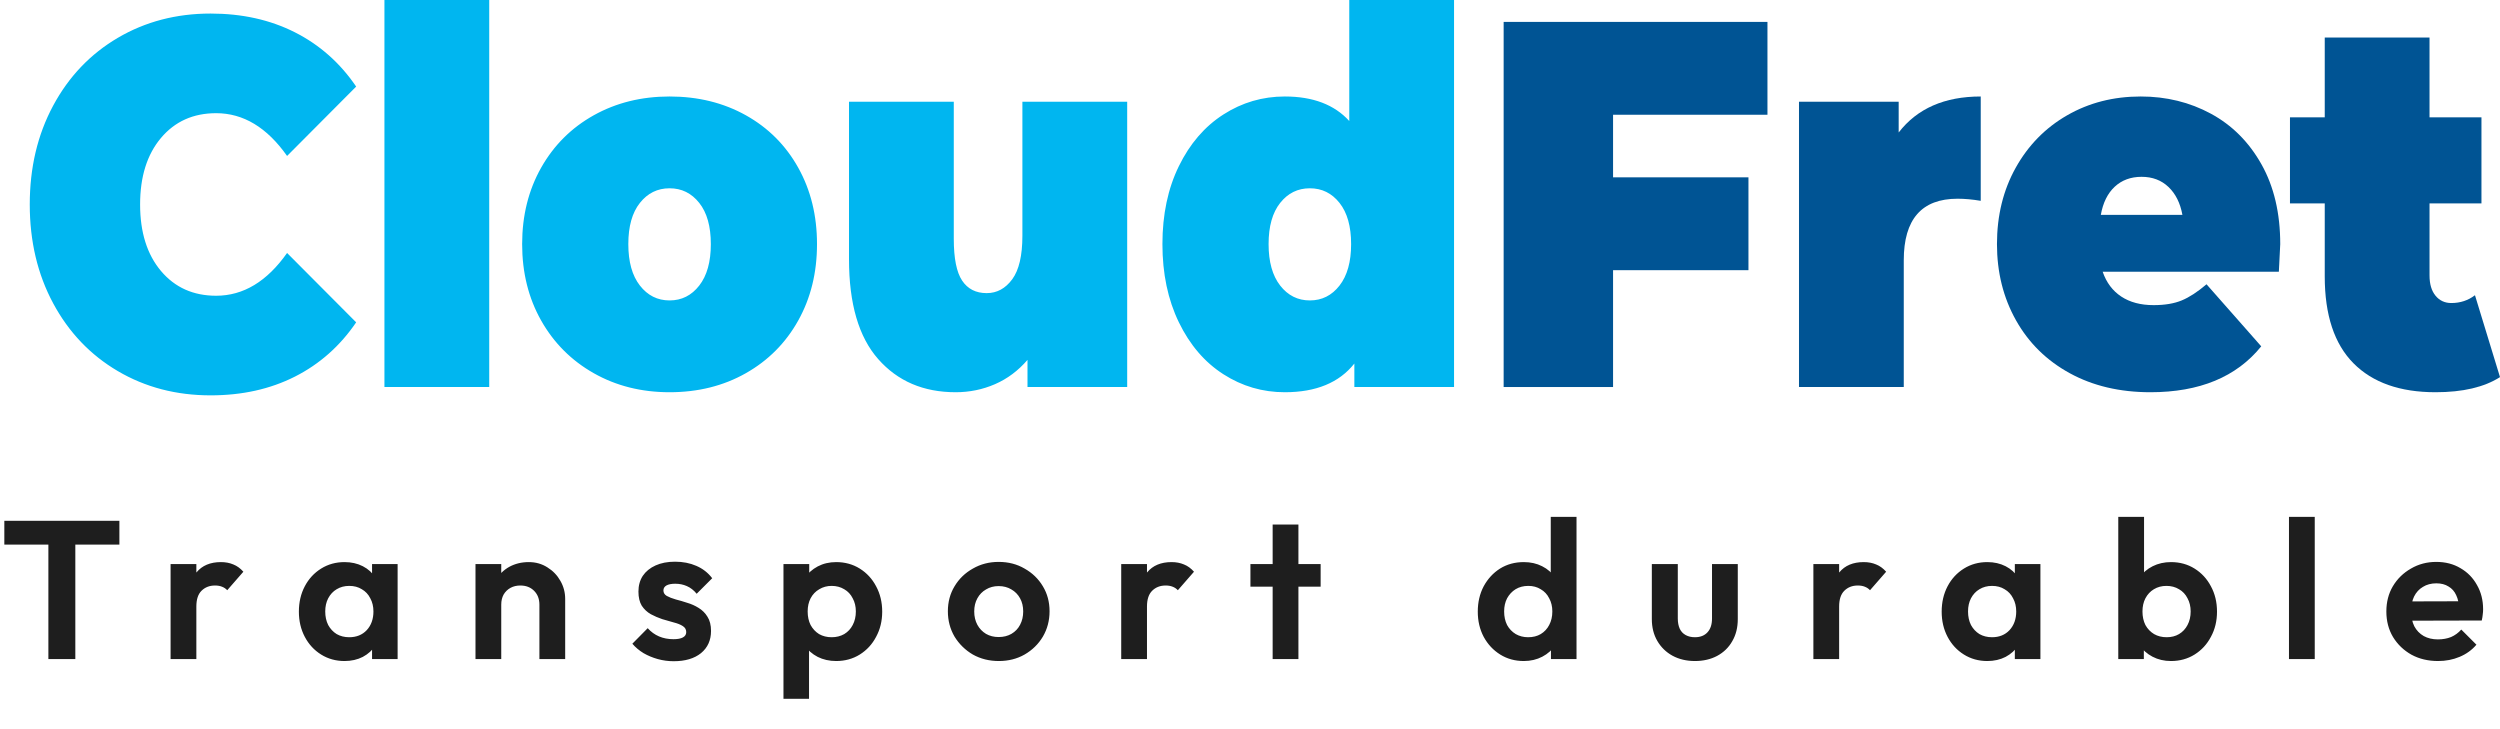 <svg width="168" height="49" viewBox="0 0 168 49" fill="none" xmlns="http://www.w3.org/2000/svg">
<path d="M14.151 26.568C11.845 26.568 9.768 26.025 7.92 24.939C6.071 23.852 4.622 22.333 3.573 20.382C2.524 18.431 2 16.217 2 13.74C2 11.263 2.524 9.049 3.573 7.098C4.622 5.147 6.071 3.628 7.92 2.541C9.768 1.455 11.845 0.911 14.151 0.911C16.27 0.911 18.16 1.332 19.821 2.173C21.483 3.014 22.854 4.229 23.934 5.818L19.292 10.48C17.942 8.564 16.353 7.606 14.525 7.606C12.988 7.606 11.752 8.161 10.817 9.271C9.883 10.381 9.415 11.87 9.415 13.74C9.415 15.609 9.883 17.099 10.817 18.209C11.752 19.319 12.988 19.874 14.525 19.874C16.353 19.874 17.942 18.916 19.292 17L23.934 21.661C22.854 23.25 21.483 24.465 19.821 25.307C18.16 26.148 16.27 26.568 14.151 26.568ZM25.834 0L32.876 0V26.008H25.834V0ZM44.995 26.358C43.105 26.358 41.407 25.932 39.901 25.079C38.396 24.226 37.217 23.046 36.365 21.539C35.514 20.032 35.088 18.32 35.088 16.404C35.088 14.488 35.514 12.776 36.365 11.269C37.217 9.762 38.396 8.587 39.901 7.746C41.407 6.905 43.105 6.484 44.995 6.484C46.906 6.484 48.615 6.905 50.121 7.746C51.627 8.587 52.8 9.762 53.641 11.269C54.483 12.776 54.903 14.488 54.903 16.404C54.903 18.32 54.483 20.032 53.641 21.539C52.8 23.046 51.627 24.226 50.121 25.079C48.615 25.932 46.906 26.358 44.995 26.358ZM44.995 20.189C45.806 20.189 46.47 19.856 46.989 19.19C47.509 18.524 47.768 17.596 47.768 16.404C47.768 15.212 47.509 14.289 46.989 13.635C46.47 12.98 45.806 12.653 44.995 12.653C44.185 12.653 43.521 12.98 43.002 13.635C42.482 14.289 42.223 15.212 42.223 16.404C42.223 17.596 42.482 18.524 43.002 19.19C43.521 19.856 44.185 20.189 44.995 20.189ZM75.747 6.835V26.008H69.048V24.185C68.425 24.909 67.698 25.453 66.867 25.815C66.036 26.177 65.154 26.358 64.219 26.358C62.059 26.358 60.324 25.616 59.016 24.132C57.707 22.649 57.053 20.411 57.053 17.42V6.835H64.094V16.053C64.094 17.362 64.281 18.297 64.655 18.857C65.029 19.418 65.579 19.698 66.306 19.698C66.992 19.698 67.563 19.389 68.02 18.77C68.477 18.15 68.705 17.175 68.705 15.843V6.835H75.747ZM97.712 0V26.008H91.013V24.43C89.995 25.715 88.438 26.358 86.34 26.358C84.844 26.358 83.468 25.955 82.212 25.149C80.955 24.343 79.958 23.18 79.221 21.661C78.483 20.142 78.115 18.39 78.115 16.404C78.115 14.418 78.483 12.671 79.221 11.164C79.958 9.656 80.955 8.5 82.212 7.694C83.468 6.887 84.844 6.484 86.34 6.484C88.23 6.484 89.674 7.034 90.671 8.132V0L97.712 0ZM88.022 20.189C88.832 20.189 89.497 19.856 90.016 19.19C90.535 18.524 90.795 17.596 90.795 16.404C90.795 15.212 90.535 14.289 90.016 13.635C89.497 12.98 88.832 12.653 88.022 12.653C87.212 12.653 86.547 12.98 86.028 13.635C85.509 14.289 85.249 15.212 85.249 16.404C85.249 17.596 85.509 18.524 86.028 19.19C86.547 19.856 87.212 20.189 88.022 20.189Z" fill="#00B6F0"/>
<path fill-rule="evenodd" clip-rule="evenodd" d="M108.398 7.711V11.917H117.496V18.156H108.398V26.008H101.045V1.472L118.773 1.472V7.711H108.398Z" fill="#005494"/>
<path fill-rule="evenodd" clip-rule="evenodd" d="M127.591 8.903C128.837 7.291 130.675 6.484 133.105 6.484V13.495C132.544 13.401 132.025 13.354 131.547 13.354C129.138 13.354 127.933 14.733 127.933 17.49V26.008H120.892V6.835H127.591V8.903Z" fill="#005494"/>
<path d="M153.232 16.404C153.232 16.521 153.201 17.14 153.139 18.261H141.299C141.549 18.986 141.964 19.541 142.545 19.926C143.127 20.312 143.854 20.505 144.726 20.505C145.474 20.505 146.102 20.399 146.611 20.189C147.12 19.979 147.676 19.617 148.278 19.103L151.955 23.274C150.293 25.33 147.811 26.358 144.508 26.358C142.452 26.358 140.645 25.932 139.087 25.079C137.529 24.226 136.325 23.04 135.473 21.521C134.621 20.002 134.196 18.297 134.196 16.404C134.196 14.488 134.616 12.776 135.457 11.269C136.299 9.762 137.451 8.587 138.916 7.746C140.38 6.905 142.026 6.484 143.854 6.484C145.578 6.484 147.151 6.87 148.574 7.641C149.997 8.412 151.129 9.545 151.97 11.041C152.811 12.537 153.232 14.324 153.232 16.404ZM143.916 11.882C143.189 11.882 142.587 12.104 142.109 12.548C141.632 12.992 141.32 13.623 141.175 14.441H146.658C146.513 13.646 146.201 13.021 145.723 12.566C145.246 12.11 144.643 11.882 143.916 11.882Z" fill="#005494"/>
<path fill-rule="evenodd" clip-rule="evenodd" d="M168 25.342C166.941 26.019 165.497 26.358 163.669 26.358C161.281 26.358 159.442 25.71 158.155 24.413C156.867 23.116 156.223 21.171 156.223 18.577V13.67H153.886V7.886H156.223V2.524H163.264V7.886H166.754V13.67H163.264V18.507C163.264 19.091 163.399 19.547 163.669 19.874C163.939 20.201 164.292 20.364 164.729 20.364C165.331 20.364 165.861 20.189 166.318 19.839L168 25.342Z" fill="#005494"/>
<path d="M3.251 44.289V35.195H5.062V44.289H3.251ZM0.291 36.596V34.997H8.023V36.596H0.291ZM11.463 44.289V37.905H13.195V44.289H11.463ZM13.195 40.76L12.521 40.31C12.6 39.526 12.829 38.91 13.208 38.46C13.587 38.002 14.133 37.773 14.847 37.773C15.155 37.773 15.433 37.826 15.679 37.931C15.926 38.028 16.151 38.191 16.354 38.42L15.27 39.663C15.173 39.557 15.054 39.478 14.913 39.425C14.781 39.372 14.626 39.346 14.45 39.346C14.08 39.346 13.776 39.465 13.538 39.703C13.309 39.932 13.195 40.284 13.195 40.76ZM23.152 44.421C22.57 44.421 22.046 44.276 21.579 43.985C21.112 43.694 20.746 43.297 20.482 42.795C20.217 42.293 20.085 41.729 20.085 41.103C20.085 40.469 20.217 39.901 20.482 39.398C20.746 38.896 21.112 38.5 21.579 38.209C22.046 37.918 22.57 37.773 23.152 37.773C23.61 37.773 24.02 37.865 24.381 38.05C24.742 38.235 25.028 38.495 25.24 38.83C25.46 39.156 25.579 39.526 25.597 39.94V42.24C25.579 42.663 25.46 43.038 25.24 43.364C25.028 43.69 24.742 43.95 24.381 44.143C24.02 44.328 23.61 44.421 23.152 44.421ZM23.469 42.822C23.953 42.822 24.346 42.663 24.645 42.346C24.945 42.02 25.095 41.601 25.095 41.09C25.095 40.755 25.024 40.46 24.883 40.205C24.751 39.94 24.561 39.738 24.315 39.597C24.077 39.447 23.795 39.372 23.469 39.372C23.152 39.372 22.87 39.447 22.623 39.597C22.385 39.738 22.196 39.94 22.055 40.205C21.922 40.46 21.856 40.755 21.856 41.09C21.856 41.434 21.922 41.738 22.055 42.002C22.196 42.258 22.385 42.461 22.623 42.61C22.87 42.751 23.152 42.822 23.469 42.822ZM25.002 44.289V42.571L25.28 41.011L25.002 39.478V37.905H26.72V44.289H25.002ZM36.248 44.289V40.628C36.248 40.249 36.129 39.94 35.892 39.703C35.654 39.465 35.345 39.346 34.966 39.346C34.719 39.346 34.499 39.398 34.305 39.504C34.112 39.61 33.957 39.76 33.843 39.954C33.737 40.148 33.684 40.372 33.684 40.628L33.01 40.284C33.01 39.782 33.116 39.346 33.327 38.975C33.548 38.597 33.847 38.301 34.226 38.09C34.614 37.879 35.05 37.773 35.535 37.773C36.002 37.773 36.42 37.892 36.79 38.13C37.16 38.359 37.451 38.663 37.663 39.042C37.874 39.412 37.98 39.813 37.98 40.244V44.289H36.248ZM31.953 44.289V37.905H33.684V44.289H31.953ZM45.269 44.434C44.908 44.434 44.551 44.386 44.199 44.289C43.855 44.192 43.538 44.06 43.247 43.892C42.956 43.716 42.705 43.505 42.494 43.258L43.525 42.214C43.745 42.461 44.001 42.645 44.291 42.769C44.582 42.892 44.904 42.954 45.256 42.954C45.538 42.954 45.749 42.914 45.891 42.835C46.04 42.756 46.115 42.637 46.115 42.478C46.115 42.302 46.036 42.165 45.877 42.068C45.727 41.971 45.529 41.892 45.282 41.83C45.036 41.76 44.776 41.685 44.503 41.606C44.238 41.518 43.983 41.407 43.736 41.275C43.489 41.134 43.287 40.945 43.128 40.707C42.978 40.46 42.903 40.143 42.903 39.755C42.903 39.35 43 38.998 43.194 38.698C43.397 38.398 43.683 38.165 44.053 37.998C44.423 37.83 44.86 37.746 45.362 37.746C45.891 37.746 46.366 37.839 46.789 38.024C47.221 38.209 47.578 38.486 47.86 38.857L46.816 39.901C46.622 39.663 46.402 39.491 46.155 39.385C45.917 39.279 45.657 39.227 45.375 39.227C45.12 39.227 44.921 39.266 44.78 39.346C44.648 39.425 44.582 39.535 44.582 39.676C44.582 39.835 44.657 39.958 44.807 40.046C44.965 40.134 45.168 40.214 45.415 40.284C45.661 40.346 45.917 40.421 46.181 40.509C46.454 40.588 46.71 40.703 46.948 40.852C47.195 41.002 47.393 41.2 47.543 41.447C47.701 41.694 47.781 42.011 47.781 42.399C47.781 43.024 47.556 43.522 47.106 43.892C46.657 44.254 46.045 44.434 45.269 44.434ZM56.191 44.421C55.733 44.421 55.319 44.328 54.949 44.143C54.579 43.95 54.283 43.69 54.063 43.364C53.843 43.038 53.724 42.663 53.706 42.24V39.98C53.724 39.557 53.843 39.183 54.063 38.857C54.292 38.522 54.587 38.257 54.949 38.064C55.319 37.87 55.733 37.773 56.191 37.773C56.781 37.773 57.31 37.918 57.777 38.209C58.244 38.5 58.61 38.896 58.874 39.398C59.147 39.901 59.284 40.469 59.284 41.103C59.284 41.729 59.147 42.293 58.874 42.795C58.61 43.297 58.244 43.694 57.777 43.985C57.31 44.276 56.781 44.421 56.191 44.421ZM52.649 46.959V37.905H54.38V39.584L54.09 41.13L54.367 42.676V46.959H52.649ZM55.887 42.822C56.204 42.822 56.486 42.751 56.733 42.61C56.98 42.461 57.169 42.258 57.301 42.002C57.442 41.738 57.513 41.434 57.513 41.09C57.513 40.755 57.442 40.46 57.301 40.205C57.169 39.94 56.98 39.738 56.733 39.597C56.486 39.447 56.204 39.372 55.887 39.372C55.579 39.372 55.301 39.447 55.054 39.597C54.808 39.738 54.614 39.94 54.473 40.205C54.341 40.46 54.275 40.755 54.275 41.09C54.275 41.434 54.341 41.738 54.473 42.002C54.614 42.258 54.803 42.461 55.041 42.61C55.288 42.751 55.57 42.822 55.887 42.822ZM67.12 44.421C66.477 44.421 65.895 44.276 65.376 43.985C64.865 43.685 64.455 43.284 64.146 42.782C63.847 42.271 63.697 41.703 63.697 41.077C63.697 40.452 63.847 39.892 64.146 39.398C64.446 38.896 64.856 38.5 65.376 38.209C65.895 37.909 66.472 37.76 67.107 37.76C67.759 37.76 68.341 37.909 68.852 38.209C69.371 38.5 69.781 38.896 70.081 39.398C70.38 39.892 70.53 40.452 70.53 41.077C70.53 41.703 70.38 42.271 70.081 42.782C69.781 43.284 69.371 43.685 68.852 43.985C68.341 44.276 67.763 44.421 67.12 44.421ZM67.107 42.809C67.433 42.809 67.719 42.738 67.966 42.597C68.222 42.447 68.415 42.245 68.548 41.989C68.689 41.725 68.759 41.425 68.759 41.09C68.759 40.755 68.689 40.46 68.548 40.205C68.407 39.949 68.213 39.751 67.966 39.61C67.719 39.46 67.433 39.385 67.107 39.385C66.79 39.385 66.508 39.46 66.261 39.61C66.014 39.751 65.82 39.949 65.68 40.205C65.538 40.46 65.468 40.755 65.468 41.09C65.468 41.425 65.538 41.725 65.68 41.989C65.82 42.245 66.014 42.447 66.261 42.597C66.508 42.738 66.79 42.809 67.107 42.809ZM75.346 44.289V37.905H77.077V44.289H75.346ZM77.077 40.76L76.403 40.31C76.482 39.526 76.711 38.91 77.09 38.46C77.469 38.002 78.016 37.773 78.729 37.773C79.038 37.773 79.315 37.826 79.562 37.931C79.809 38.028 80.033 38.191 80.236 38.42L79.152 39.663C79.055 39.557 78.936 39.478 78.795 39.425C78.663 39.372 78.509 39.346 78.333 39.346C77.963 39.346 77.659 39.465 77.421 39.703C77.192 39.932 77.077 40.284 77.077 40.76ZM85.522 44.289V35.248H87.254V44.289H85.522ZM84.029 39.425V37.905H88.747V39.425H84.029ZM102.4 44.421C101.81 44.421 101.281 44.276 100.814 43.985C100.347 43.694 99.977 43.297 99.704 42.795C99.439 42.293 99.307 41.729 99.307 41.103C99.307 40.469 99.439 39.901 99.704 39.398C99.977 38.896 100.343 38.5 100.801 38.209C101.268 37.918 101.801 37.773 102.4 37.773C102.858 37.773 103.268 37.865 103.629 38.05C103.999 38.235 104.295 38.495 104.515 38.83C104.744 39.156 104.867 39.526 104.885 39.94V42.214C104.867 42.628 104.748 43.002 104.528 43.337C104.308 43.672 104.013 43.936 103.643 44.13C103.272 44.324 102.858 44.421 102.4 44.421ZM102.691 42.822C103.017 42.822 103.299 42.751 103.537 42.61C103.784 42.461 103.973 42.258 104.105 42.002C104.246 41.738 104.317 41.434 104.317 41.09C104.317 40.755 104.246 40.46 104.105 40.205C103.973 39.94 103.784 39.738 103.537 39.597C103.299 39.447 103.021 39.372 102.704 39.372C102.378 39.372 102.092 39.447 101.845 39.597C101.607 39.746 101.418 39.949 101.277 40.205C101.145 40.46 101.078 40.755 101.078 41.09C101.078 41.434 101.145 41.738 101.277 42.002C101.418 42.258 101.612 42.461 101.858 42.61C102.105 42.751 102.383 42.822 102.691 42.822ZM105.942 44.289H104.224V42.571L104.502 41.011L104.211 39.478V34.733H105.942V44.289ZM113.898 44.421C113.334 44.421 112.831 44.302 112.391 44.064C111.959 43.826 111.62 43.496 111.373 43.073C111.126 42.65 111.003 42.161 111.003 41.606V37.905H112.748V41.566C112.748 41.83 112.792 42.059 112.88 42.253C112.968 42.438 113.1 42.579 113.276 42.676C113.453 42.773 113.66 42.822 113.898 42.822C114.259 42.822 114.541 42.712 114.743 42.491C114.946 42.271 115.047 41.963 115.047 41.566V37.905H116.779V41.606C116.779 42.17 116.656 42.663 116.409 43.086C116.171 43.509 115.832 43.839 115.391 44.077C114.959 44.306 114.462 44.421 113.898 44.421ZM121.859 44.289V37.905H123.59V44.289H121.859ZM123.59 40.76L122.916 40.31C122.995 39.526 123.224 38.91 123.603 38.46C123.982 38.002 124.528 37.773 125.242 37.773C125.55 37.773 125.828 37.826 126.075 37.931C126.321 38.028 126.546 38.191 126.749 38.42L125.665 39.663C125.568 39.557 125.449 39.478 125.308 39.425C125.176 39.372 125.022 39.346 124.846 39.346C124.475 39.346 124.172 39.465 123.934 39.703C123.705 39.932 123.59 40.284 123.59 40.76ZM133.547 44.421C132.965 44.421 132.441 44.276 131.974 43.985C131.507 43.694 131.141 43.297 130.877 42.795C130.613 42.293 130.481 41.729 130.481 41.103C130.481 40.469 130.613 39.901 130.877 39.398C131.141 38.896 131.507 38.5 131.974 38.209C132.441 37.918 132.965 37.773 133.547 37.773C134.005 37.773 134.415 37.865 134.776 38.05C135.137 38.235 135.424 38.495 135.635 38.83C135.856 39.156 135.975 39.526 135.992 39.94V42.24C135.975 42.663 135.856 43.038 135.635 43.364C135.424 43.69 135.137 43.95 134.776 44.143C134.415 44.328 134.005 44.421 133.547 44.421ZM133.864 42.822C134.349 42.822 134.741 42.663 135.04 42.346C135.34 42.02 135.49 41.601 135.49 41.09C135.49 40.755 135.419 40.46 135.278 40.205C135.146 39.94 134.957 39.738 134.71 39.597C134.472 39.447 134.19 39.372 133.864 39.372C133.547 39.372 133.265 39.447 133.018 39.597C132.78 39.738 132.591 39.94 132.45 40.205C132.318 40.46 132.252 40.755 132.252 41.09C132.252 41.434 132.318 41.738 132.45 42.002C132.591 42.258 132.78 42.461 133.018 42.61C133.265 42.751 133.547 42.822 133.864 42.822ZM135.397 44.289V42.571L135.675 41.011L135.397 39.478V37.905H137.116V44.289H135.397ZM145.89 44.421C145.432 44.421 145.018 44.324 144.648 44.13C144.278 43.936 143.983 43.672 143.762 43.337C143.542 43.002 143.423 42.628 143.405 42.214V39.94C143.423 39.526 143.542 39.156 143.762 38.83C143.991 38.495 144.291 38.235 144.661 38.05C145.031 37.865 145.441 37.773 145.89 37.773C146.481 37.773 147.009 37.918 147.476 38.209C147.943 38.5 148.309 38.896 148.573 39.398C148.847 39.901 148.983 40.469 148.983 41.103C148.983 41.729 148.847 42.293 148.573 42.795C148.309 43.297 147.943 43.694 147.476 43.985C147.009 44.276 146.481 44.421 145.89 44.421ZM142.348 44.289V34.733H144.08V39.478L143.789 41.011L144.066 42.571V44.289H142.348ZM145.6 42.822C145.917 42.822 146.194 42.751 146.432 42.61C146.679 42.461 146.868 42.258 147.001 42.002C147.142 41.738 147.212 41.434 147.212 41.09C147.212 40.755 147.142 40.46 147.001 40.205C146.868 39.94 146.679 39.738 146.432 39.597C146.185 39.447 145.904 39.372 145.586 39.372C145.269 39.372 144.987 39.447 144.74 39.597C144.503 39.738 144.313 39.94 144.172 40.205C144.04 40.46 143.974 40.755 143.974 41.09C143.974 41.434 144.04 41.738 144.172 42.002C144.313 42.258 144.507 42.461 144.754 42.61C145 42.751 145.282 42.822 145.6 42.822ZM153.819 44.289V34.733H155.551V44.289H153.819ZM163.839 44.421C163.169 44.421 162.574 44.28 162.054 43.998C161.534 43.707 161.12 43.311 160.812 42.809C160.512 42.306 160.363 41.733 160.363 41.09C160.363 40.456 160.508 39.892 160.799 39.398C161.098 38.896 161.504 38.5 162.015 38.209C162.526 37.909 163.094 37.76 163.72 37.76C164.336 37.76 164.878 37.901 165.345 38.182C165.821 38.456 166.191 38.835 166.456 39.319C166.729 39.795 166.865 40.337 166.865 40.945C166.865 41.059 166.857 41.178 166.839 41.302C166.83 41.416 166.808 41.548 166.773 41.698L161.407 41.712V40.416L165.967 40.403L165.266 40.945C165.248 40.566 165.178 40.249 165.055 39.993C164.94 39.738 164.768 39.544 164.539 39.412C164.319 39.271 164.046 39.2 163.72 39.2C163.376 39.2 163.076 39.279 162.821 39.438C162.565 39.588 162.367 39.804 162.226 40.086C162.094 40.359 162.028 40.685 162.028 41.064C162.028 41.452 162.098 41.791 162.239 42.082C162.389 42.364 162.601 42.584 162.874 42.742C163.147 42.892 163.464 42.967 163.825 42.967C164.151 42.967 164.447 42.914 164.711 42.809C164.975 42.694 165.204 42.526 165.398 42.306L166.416 43.324C166.108 43.685 165.729 43.958 165.279 44.143C164.839 44.328 164.358 44.421 163.839 44.421Z" fill="#1E1E1E"/>
</svg>
